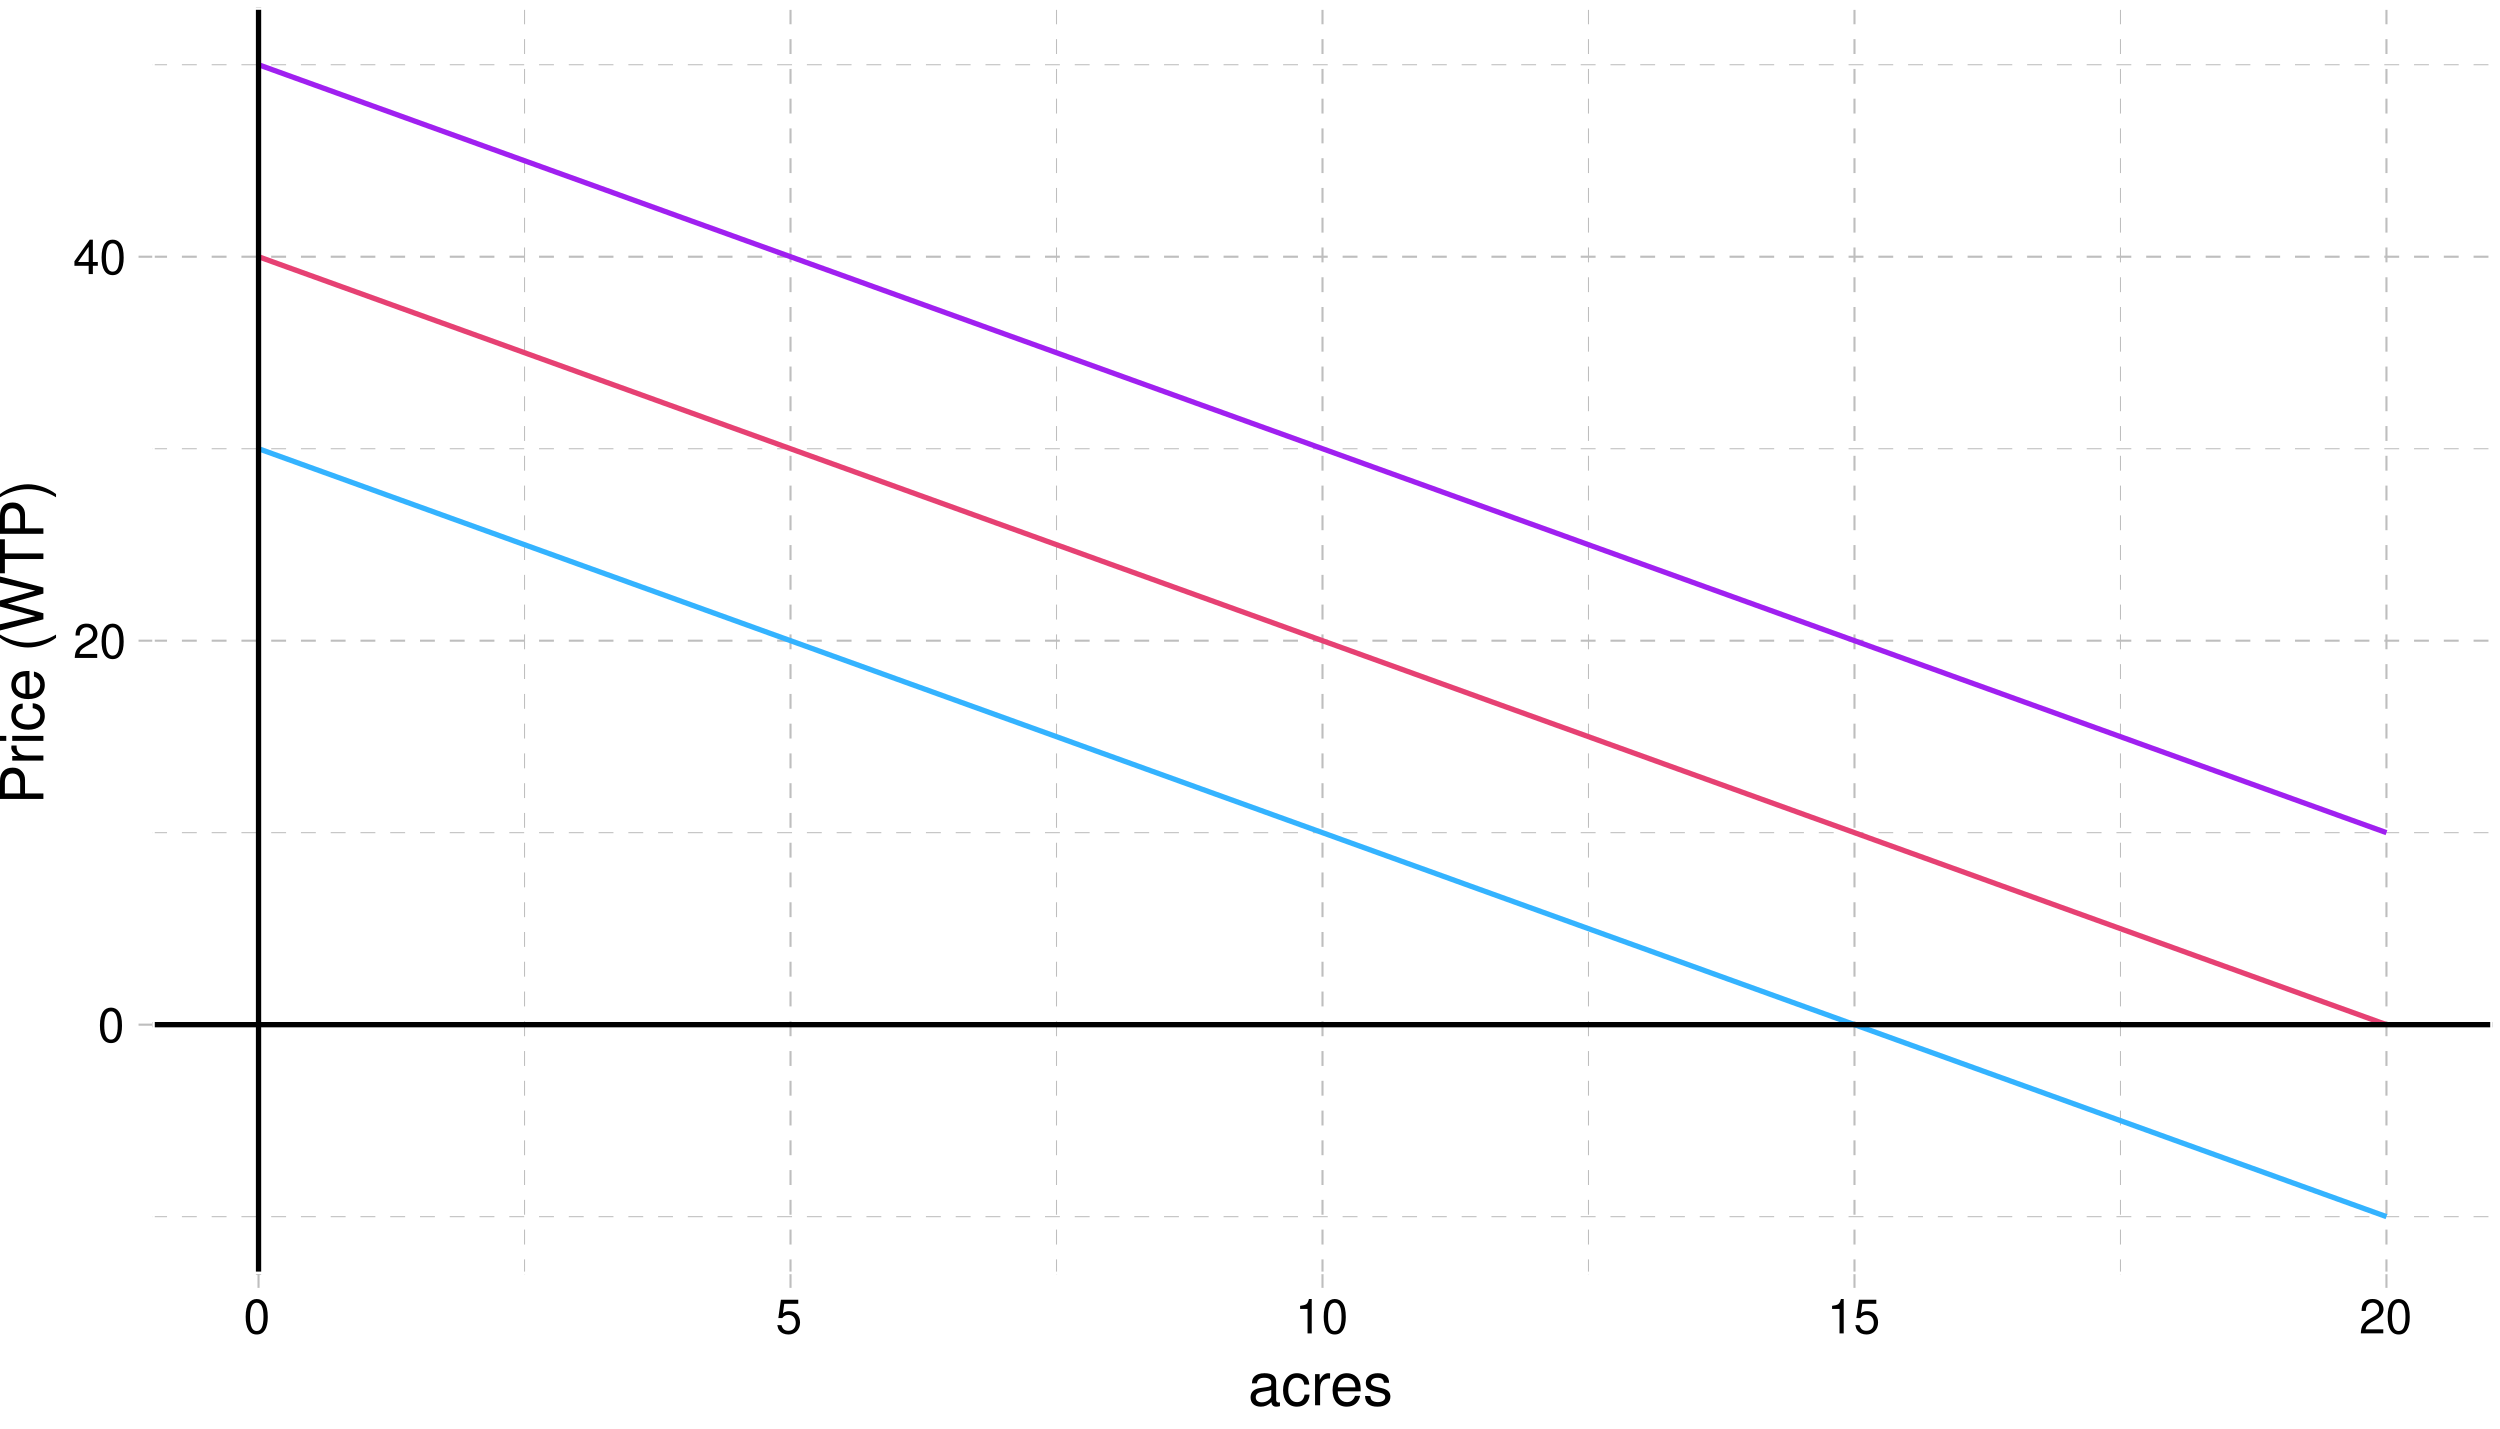 <?xml version="1.0" encoding="UTF-8"?>
<svg xmlns="http://www.w3.org/2000/svg" xmlns:xlink="http://www.w3.org/1999/xlink" width="504pt" height="288pt" viewBox="0 0 504 288" version="1.1">
<defs>
<g>
<symbol overflow="visible" id="glyph0-0">
<path style="stroke:none;" d=""/>
</symbol>
<symbol overflow="visible" id="glyph0-1">
<path style="stroke:none;" d="M 2.641 -6.938 C 2 -6.938 1.422 -6.656 1.078 -6.172 C 0.641 -5.562 0.406 -4.641 0.406 -3.359 C 0.406 -1.016 1.188 0.219 2.641 0.219 C 4.078 0.219 4.859 -1.016 4.859 -3.297 C 4.859 -4.641 4.656 -5.547 4.203 -6.172 C 3.844 -6.656 3.281 -6.938 2.641 -6.938 Z M 2.641 -6.188 C 3.547 -6.188 4 -5.25 4 -3.375 C 4 -1.406 3.562 -0.484 2.625 -0.484 C 1.734 -0.484 1.281 -1.438 1.281 -3.344 C 1.281 -5.25 1.734 -6.188 2.641 -6.188 Z M 2.641 -6.188 "/>
</symbol>
<symbol overflow="visible" id="glyph0-2">
<path style="stroke:none;" d="M 4.859 -0.828 L 1.281 -0.828 C 1.359 -1.406 1.672 -1.781 2.5 -2.281 L 3.469 -2.828 C 4.406 -3.344 4.906 -4.062 4.906 -4.906 C 4.906 -5.484 4.672 -6.031 4.266 -6.406 C 3.859 -6.766 3.375 -6.938 2.719 -6.938 C 1.859 -6.938 1.219 -6.625 0.844 -6.031 C 0.609 -5.672 0.5 -5.234 0.484 -4.531 L 1.328 -4.531 C 1.359 -5.016 1.406 -5.281 1.531 -5.516 C 1.75 -5.938 2.188 -6.203 2.703 -6.203 C 3.469 -6.203 4.031 -5.641 4.031 -4.891 C 4.031 -4.344 3.719 -3.859 3.125 -3.516 L 2.234 -3 C 0.812 -2.172 0.406 -1.531 0.328 -0.016 L 4.859 -0.016 Z M 4.859 -0.828 "/>
</symbol>
<symbol overflow="visible" id="glyph0-3">
<path style="stroke:none;" d="M 3.141 -1.672 L 3.141 0 L 3.984 0 L 3.984 -1.672 L 4.984 -1.672 L 4.984 -2.438 L 3.984 -2.438 L 3.984 -6.938 L 3.359 -6.938 L 0.266 -2.578 L 0.266 -1.672 Z M 3.141 -2.438 L 1 -2.438 L 3.141 -5.5 Z M 3.141 -2.438 "/>
</symbol>
<symbol overflow="visible" id="glyph0-4">
<path style="stroke:none;" d="M 4.562 -6.797 L 1.062 -6.797 L 0.547 -3.094 L 1.328 -3.094 C 1.719 -3.562 2.047 -3.734 2.578 -3.734 C 3.484 -3.734 4.062 -3.109 4.062 -2.094 C 4.062 -1.125 3.484 -0.531 2.578 -0.531 C 1.828 -0.531 1.375 -0.906 1.188 -1.672 L 0.328 -1.672 C 0.453 -1.109 0.547 -0.844 0.75 -0.594 C 1.125 -0.078 1.828 0.219 2.594 0.219 C 3.969 0.219 4.922 -0.781 4.922 -2.219 C 4.922 -3.562 4.031 -4.484 2.719 -4.484 C 2.25 -4.484 1.859 -4.359 1.469 -4.062 L 1.734 -5.969 L 4.562 -5.969 Z M 4.562 -6.797 "/>
</symbol>
<symbol overflow="visible" id="glyph0-5">
<path style="stroke:none;" d="M 2.484 -4.938 L 2.484 0 L 3.328 0 L 3.328 -6.938 L 2.766 -6.938 C 2.469 -5.875 2.281 -5.734 0.984 -5.562 L 0.984 -4.938 Z M 2.484 -4.938 "/>
</symbol>
<symbol overflow="visible" id="glyph1-0">
<path style="stroke:none;" d=""/>
</symbol>
<symbol overflow="visible" id="glyph1-1">
<path style="stroke:none;" d="M 6.422 -0.594 C 6.312 -0.562 6.266 -0.562 6.203 -0.562 C 5.859 -0.562 5.656 -0.75 5.656 -1.062 L 5.656 -4.75 C 5.656 -5.875 4.844 -6.469 3.297 -6.469 C 2.375 -6.469 1.641 -6.203 1.219 -5.734 C 0.922 -5.406 0.797 -5.047 0.781 -4.422 L 1.781 -4.422 C 1.875 -5.203 2.328 -5.547 3.266 -5.547 C 4.172 -5.547 4.672 -5.203 4.672 -4.609 L 4.672 -4.344 C 4.656 -3.906 4.438 -3.75 3.625 -3.641 C 2.203 -3.469 1.984 -3.422 1.609 -3.266 C 0.875 -2.953 0.5 -2.406 0.5 -1.578 C 0.5 -0.438 1.297 0.281 2.562 0.281 C 3.359 0.281 4 0 4.703 -0.641 C 4.781 0 5.094 0.281 5.734 0.281 C 5.953 0.281 6.078 0.25 6.422 0.172 Z M 4.672 -1.984 C 4.672 -1.641 4.578 -1.438 4.266 -1.156 C 3.859 -0.797 3.375 -0.594 2.781 -0.594 C 2 -0.594 1.547 -0.969 1.547 -1.609 C 1.547 -2.266 1.984 -2.609 3.062 -2.766 C 4.125 -2.906 4.328 -2.953 4.672 -3.109 Z M 4.672 -1.984 "/>
</symbol>
<symbol overflow="visible" id="glyph1-2">
<path style="stroke:none;" d="M 5.656 -4.172 C 5.609 -4.781 5.469 -5.188 5.234 -5.531 C 4.797 -6.125 4.047 -6.469 3.172 -6.469 C 1.469 -6.469 0.375 -5.125 0.375 -3.031 C 0.375 -1.016 1.453 0.281 3.156 0.281 C 4.656 0.281 5.609 -0.625 5.719 -2.156 L 4.719 -2.156 C 4.547 -1.156 4.031 -0.641 3.188 -0.641 C 2.078 -0.641 1.422 -1.547 1.422 -3.031 C 1.422 -4.609 2.062 -5.547 3.156 -5.547 C 4 -5.547 4.531 -5.047 4.641 -4.172 Z M 5.656 -4.172 "/>
</symbol>
<symbol overflow="visible" id="glyph1-3">
<path style="stroke:none;" d="M 0.828 -6.281 L 0.828 0 L 1.844 0 L 1.844 -3.266 C 1.844 -4.781 2.469 -5.453 3.859 -5.406 L 3.859 -6.438 C 3.688 -6.453 3.594 -6.469 3.469 -6.469 C 2.812 -6.469 2.328 -6.078 1.75 -5.141 L 1.75 -6.281 Z M 0.828 -6.281 "/>
</symbol>
<symbol overflow="visible" id="glyph1-4">
<path style="stroke:none;" d="M 6.156 -2.812 C 6.156 -3.766 6.078 -4.344 5.906 -4.812 C 5.5 -5.844 4.531 -6.469 3.359 -6.469 C 1.609 -6.469 0.484 -5.141 0.484 -3.062 C 0.484 -0.984 1.562 0.281 3.344 0.281 C 4.781 0.281 5.766 -0.547 6.031 -1.906 L 5.016 -1.906 C 4.734 -1.078 4.172 -0.641 3.375 -0.641 C 2.734 -0.641 2.203 -0.938 1.859 -1.469 C 1.625 -1.828 1.531 -2.188 1.531 -2.812 Z M 1.547 -3.625 C 1.625 -4.781 2.344 -5.547 3.344 -5.547 C 4.375 -5.547 5.078 -4.75 5.078 -3.625 Z M 1.547 -3.625 "/>
</symbol>
<symbol overflow="visible" id="glyph1-5">
<path style="stroke:none;" d="M 5.25 -4.531 C 5.25 -5.766 4.422 -6.469 2.969 -6.469 C 1.516 -6.469 0.562 -5.719 0.562 -4.547 C 0.562 -3.562 1.062 -3.094 2.562 -2.734 L 3.484 -2.516 C 4.188 -2.344 4.469 -2.094 4.469 -1.641 C 4.469 -1.047 3.875 -0.641 3 -0.641 C 2.453 -0.641 2 -0.797 1.75 -1.062 C 1.594 -1.25 1.531 -1.422 1.469 -1.875 L 0.406 -1.875 C 0.453 -0.422 1.266 0.281 2.922 0.281 C 4.5 0.281 5.516 -0.5 5.516 -1.719 C 5.516 -2.656 4.984 -3.172 3.734 -3.469 L 2.766 -3.703 C 1.953 -3.891 1.609 -4.156 1.609 -4.594 C 1.609 -5.188 2.125 -5.547 2.938 -5.547 C 3.75 -5.547 4.172 -5.203 4.203 -4.531 Z M 5.25 -4.531 "/>
</symbol>
<symbol overflow="visible" id="glyph2-0">
<path style="stroke:none;" d=""/>
</symbol>
<symbol overflow="visible" id="glyph2-1">
<path style="stroke:none;" d="M -3.703 -2.203 L -3.703 -4.953 C -3.703 -5.641 -3.906 -6.188 -4.328 -6.641 C -4.812 -7.172 -5.375 -7.406 -6.188 -7.406 C -7.828 -7.406 -8.75 -6.438 -8.75 -4.703 L -8.75 -1.094 L 0 -1.094 L 0 -2.203 Z M -4.688 -2.203 L -7.766 -2.203 L -7.766 -4.531 C -7.766 -5.609 -7.188 -6.234 -6.234 -6.234 C -5.266 -6.234 -4.688 -5.609 -4.688 -4.531 Z M -4.688 -2.203 "/>
</symbol>
<symbol overflow="visible" id="glyph2-2">
<path style="stroke:none;" d="M -6.281 -0.828 L 0 -0.828 L 0 -1.844 L -3.266 -1.844 C -4.781 -1.844 -5.453 -2.469 -5.406 -3.859 L -6.438 -3.859 C -6.453 -3.688 -6.469 -3.594 -6.469 -3.469 C -6.469 -2.812 -6.078 -2.328 -5.141 -1.75 L -6.281 -1.75 Z M -6.281 -0.828 "/>
</symbol>
<symbol overflow="visible" id="glyph2-3">
<path style="stroke:none;" d="M -6.281 -1.797 L -6.281 -0.797 L 0 -0.797 L 0 -1.797 Z M -8.75 -1.797 L -8.75 -0.797 L -7.484 -0.797 L -7.484 -1.797 Z M -8.75 -1.797 "/>
</symbol>
<symbol overflow="visible" id="glyph2-4">
<path style="stroke:none;" d="M -4.172 -5.656 C -4.781 -5.609 -5.188 -5.469 -5.531 -5.234 C -6.125 -4.797 -6.469 -4.047 -6.469 -3.172 C -6.469 -1.469 -5.125 -0.375 -3.031 -0.375 C -1.016 -0.375 0.281 -1.453 0.281 -3.156 C 0.281 -4.656 -0.625 -5.609 -2.156 -5.719 L -2.156 -4.719 C -1.156 -4.547 -0.641 -4.031 -0.641 -3.188 C -0.641 -2.078 -1.547 -1.422 -3.031 -1.422 C -4.609 -1.422 -5.547 -2.062 -5.547 -3.156 C -5.547 -4 -5.047 -4.531 -4.172 -4.641 Z M -4.172 -5.656 "/>
</symbol>
<symbol overflow="visible" id="glyph2-5">
<path style="stroke:none;" d="M -2.812 -6.156 C -3.766 -6.156 -4.344 -6.078 -4.812 -5.906 C -5.844 -5.5 -6.469 -4.531 -6.469 -3.359 C -6.469 -1.609 -5.141 -0.484 -3.062 -0.484 C -0.984 -0.484 0.281 -1.562 0.281 -3.344 C 0.281 -4.781 -0.547 -5.766 -1.906 -6.031 L -1.906 -5.016 C -1.078 -4.734 -0.641 -4.172 -0.641 -3.375 C -0.641 -2.734 -0.938 -2.203 -1.469 -1.859 C -1.828 -1.625 -2.188 -1.531 -2.812 -1.531 Z M -3.625 -1.547 C -4.781 -1.625 -5.547 -2.344 -5.547 -3.344 C -5.547 -4.375 -4.75 -5.078 -3.625 -5.078 Z M -3.625 -1.547 "/>
</symbol>
<symbol overflow="visible" id="glyph2-6">
<path style="stroke:none;" d=""/>
</symbol>
<symbol overflow="visible" id="glyph2-7">
<path style="stroke:none;" d="M -8.75 -2.828 C -7.172 -1.625 -4.984 -0.875 -3.109 -0.875 C -1.219 -0.875 0.969 -1.625 2.547 -2.828 L 2.547 -3.484 C 0.828 -2.438 -1.188 -1.844 -3.109 -1.844 C -5.016 -1.844 -7.047 -2.438 -8.75 -3.484 Z M -8.75 -2.828 "/>
</symbol>
<symbol overflow="visible" id="glyph2-8">
<path style="stroke:none;" d="M 0 -8.922 L -8.75 -11.141 L -8.75 -9.906 L -1.641 -8.297 L -8.75 -6.297 L -8.75 -5.094 L -1.641 -3.156 L -8.75 -1.516 L -8.75 -0.266 L 0 -2.516 L 0 -3.734 L -7.188 -5.688 L 0 -7.703 Z M 0 -8.922 "/>
</symbol>
<symbol overflow="visible" id="glyph2-9">
<path style="stroke:none;" d="M -7.766 -4.25 L -7.766 -7.109 L -8.75 -7.109 L -8.75 -0.25 L -7.766 -0.25 L -7.766 -3.125 L 0 -3.125 L 0 -4.25 Z M -7.766 -4.25 "/>
</symbol>
<symbol overflow="visible" id="glyph2-10">
<path style="stroke:none;" d="M 2.547 -1.109 C 0.969 -2.312 -1.219 -3.078 -3.094 -3.078 C -4.984 -3.078 -7.172 -2.312 -8.75 -1.109 L -8.75 -0.453 C -7.031 -1.516 -5.016 -2.094 -3.094 -2.094 C -1.188 -2.094 0.844 -1.516 2.547 -0.453 Z M 2.547 -1.109 "/>
</symbol>
</g>
<clipPath id="clip1">
  <path d="M 30.672 1.441 L 502.562 1.441 L 502.562 256.891 L 30.672 256.891 Z M 30.672 1.441 "/>
</clipPath>
<clipPath id="clip2">
  <path d="M 30.672 245 L 502.562 245 L 502.562 246 L 30.672 246 Z M 30.672 245 "/>
</clipPath>
<clipPath id="clip3">
  <path d="M 30.672 167 L 502.562 167 L 502.562 168 L 30.672 168 Z M 30.672 167 "/>
</clipPath>
<clipPath id="clip4">
  <path d="M 30.672 90 L 502.562 90 L 502.562 91 L 30.672 91 Z M 30.672 90 "/>
</clipPath>
<clipPath id="clip5">
  <path d="M 30.672 12 L 502.562 12 L 502.562 14 L 30.672 14 Z M 30.672 12 "/>
</clipPath>
<clipPath id="clip6">
  <path d="M 105 1.441 L 106 1.441 L 106 256.891 L 105 256.891 Z M 105 1.441 "/>
</clipPath>
<clipPath id="clip7">
  <path d="M 212 1.441 L 214 1.441 L 214 256.891 L 212 256.891 Z M 212 1.441 "/>
</clipPath>
<clipPath id="clip8">
  <path d="M 320 1.441 L 321 1.441 L 321 256.891 L 320 256.891 Z M 320 1.441 "/>
</clipPath>
<clipPath id="clip9">
  <path d="M 427 1.441 L 428 1.441 L 428 256.891 L 427 256.891 Z M 427 1.441 "/>
</clipPath>
<clipPath id="clip10">
  <path d="M 30.672 206 L 502.562 206 L 502.562 207 L 30.672 207 Z M 30.672 206 "/>
</clipPath>
<clipPath id="clip11">
  <path d="M 30.672 128 L 502.562 128 L 502.562 130 L 30.672 130 Z M 30.672 128 "/>
</clipPath>
<clipPath id="clip12">
  <path d="M 30.672 51 L 502.562 51 L 502.562 52 L 30.672 52 Z M 30.672 51 "/>
</clipPath>
<clipPath id="clip13">
  <path d="M 51 1.441 L 53 1.441 L 53 256.891 L 51 256.891 Z M 51 1.441 "/>
</clipPath>
<clipPath id="clip14">
  <path d="M 159 1.441 L 160 1.441 L 160 256.891 L 159 256.891 Z M 159 1.441 "/>
</clipPath>
<clipPath id="clip15">
  <path d="M 266 1.441 L 267 1.441 L 267 256.891 L 266 256.891 Z M 266 1.441 "/>
</clipPath>
<clipPath id="clip16">
  <path d="M 373 1.441 L 375 1.441 L 375 256.891 L 373 256.891 Z M 373 1.441 "/>
</clipPath>
<clipPath id="clip17">
  <path d="M 480 1.441 L 482 1.441 L 482 256.891 L 480 256.891 Z M 480 1.441 "/>
</clipPath>
<clipPath id="clip18">
  <path d="M 51 1.441 L 53 1.441 L 53 256.891 L 51 256.891 Z M 51 1.441 "/>
</clipPath>
<clipPath id="clip19">
  <path d="M 30.672 206 L 502.562 206 L 502.562 208 L 30.672 208 Z M 30.672 206 "/>
</clipPath>
<clipPath id="clip20">
  <path d="M 30.672 1.441 L 502.562 1.441 L 502.562 256.891 L 30.672 256.891 Z M 30.672 1.441 "/>
</clipPath>
</defs>
<g id="surface6">
<rect x="0" y="0" width="504" height="288" style="fill:rgb(100%,100%,100%);fill-opacity:1;stroke:none;"/>
<rect x="0" y="0" width="504" height="288" style="fill:rgb(100%,100%,100%);fill-opacity:1;stroke:none;"/>
<g clip-path="url(#clip1)" clip-rule="nonzero">
<path style="fill:none;stroke-width:1.067;stroke-linecap:round;stroke-linejoin:round;stroke:rgb(100%,100%,100%);stroke-opacity:1;stroke-miterlimit:10;" d="M 30.672 256.891 L 502.562 256.891 L 502.562 1.441 L 30.672 1.441 Z M 30.672 256.891 "/>
</g>
<g clip-path="url(#clip2)" clip-rule="nonzero">
<path style="fill:none;stroke-width:0.213;stroke-linecap:butt;stroke-linejoin:round;stroke:rgb(74.51%,74.51%,74.51%);stroke-opacity:1;stroke-dasharray:3,3;stroke-miterlimit:10;" d="M 30.672 245.277 L 502.559 245.277 "/>
</g>
<g clip-path="url(#clip3)" clip-rule="nonzero">
<path style="fill:none;stroke-width:0.213;stroke-linecap:butt;stroke-linejoin:round;stroke:rgb(74.51%,74.51%,74.51%);stroke-opacity:1;stroke-dasharray:3,3;stroke-miterlimit:10;" d="M 30.672 167.867 L 502.559 167.867 "/>
</g>
<g clip-path="url(#clip4)" clip-rule="nonzero">
<path style="fill:none;stroke-width:0.213;stroke-linecap:butt;stroke-linejoin:round;stroke:rgb(74.51%,74.51%,74.51%);stroke-opacity:1;stroke-dasharray:3,3;stroke-miterlimit:10;" d="M 30.672 90.461 L 502.559 90.461 "/>
</g>
<g clip-path="url(#clip5)" clip-rule="nonzero">
<path style="fill:none;stroke-width:0.213;stroke-linecap:butt;stroke-linejoin:round;stroke:rgb(74.51%,74.51%,74.51%);stroke-opacity:1;stroke-dasharray:3,3;stroke-miterlimit:10;" d="M 30.672 13.051 L 502.559 13.051 "/>
</g>
<g clip-path="url(#clip6)" clip-rule="nonzero">
<path style="fill:none;stroke-width:0.213;stroke-linecap:butt;stroke-linejoin:round;stroke:rgb(74.51%,74.51%,74.51%);stroke-opacity:1;stroke-dasharray:3,3;stroke-miterlimit:10;" d="M 105.746 256.891 L 105.746 1.441 "/>
</g>
<g clip-path="url(#clip7)" clip-rule="nonzero">
<path style="fill:none;stroke-width:0.213;stroke-linecap:butt;stroke-linejoin:round;stroke:rgb(74.51%,74.51%,74.51%);stroke-opacity:1;stroke-dasharray:3,3;stroke-miterlimit:10;" d="M 212.992 256.891 L 212.992 1.441 "/>
</g>
<g clip-path="url(#clip8)" clip-rule="nonzero">
<path style="fill:none;stroke-width:0.213;stroke-linecap:butt;stroke-linejoin:round;stroke:rgb(74.51%,74.51%,74.51%);stroke-opacity:1;stroke-dasharray:3,3;stroke-miterlimit:10;" d="M 320.238 256.891 L 320.238 1.441 "/>
</g>
<g clip-path="url(#clip9)" clip-rule="nonzero">
<path style="fill:none;stroke-width:0.213;stroke-linecap:butt;stroke-linejoin:round;stroke:rgb(74.51%,74.51%,74.51%);stroke-opacity:1;stroke-dasharray:3,3;stroke-miterlimit:10;" d="M 427.488 256.891 L 427.488 1.441 "/>
</g>
<g clip-path="url(#clip10)" clip-rule="nonzero">
<path style="fill:none;stroke-width:0.427;stroke-linecap:butt;stroke-linejoin:round;stroke:rgb(74.51%,74.51%,74.51%);stroke-opacity:1;stroke-dasharray:3,3;stroke-miterlimit:10;" d="M 30.672 206.574 L 502.559 206.574 "/>
</g>
<g clip-path="url(#clip11)" clip-rule="nonzero">
<path style="fill:none;stroke-width:0.427;stroke-linecap:butt;stroke-linejoin:round;stroke:rgb(74.51%,74.51%,74.51%);stroke-opacity:1;stroke-dasharray:3,3;stroke-miterlimit:10;" d="M 30.672 129.164 L 502.559 129.164 "/>
</g>
<g clip-path="url(#clip12)" clip-rule="nonzero">
<path style="fill:none;stroke-width:0.427;stroke-linecap:butt;stroke-linejoin:round;stroke:rgb(74.51%,74.51%,74.51%);stroke-opacity:1;stroke-dasharray:3,3;stroke-miterlimit:10;" d="M 30.672 51.754 L 502.559 51.754 "/>
</g>
<g clip-path="url(#clip13)" clip-rule="nonzero">
<path style="fill:none;stroke-width:0.427;stroke-linecap:butt;stroke-linejoin:round;stroke:rgb(74.51%,74.51%,74.51%);stroke-opacity:1;stroke-dasharray:3,3;stroke-miterlimit:10;" d="M 52.121 256.891 L 52.121 1.441 "/>
</g>
<g clip-path="url(#clip14)" clip-rule="nonzero">
<path style="fill:none;stroke-width:0.427;stroke-linecap:butt;stroke-linejoin:round;stroke:rgb(74.51%,74.51%,74.51%);stroke-opacity:1;stroke-dasharray:3,3;stroke-miterlimit:10;" d="M 159.367 256.891 L 159.367 1.441 "/>
</g>
<g clip-path="url(#clip15)" clip-rule="nonzero">
<path style="fill:none;stroke-width:0.427;stroke-linecap:butt;stroke-linejoin:round;stroke:rgb(74.51%,74.51%,74.51%);stroke-opacity:1;stroke-dasharray:3,3;stroke-miterlimit:10;" d="M 266.617 256.891 L 266.617 1.441 "/>
</g>
<g clip-path="url(#clip16)" clip-rule="nonzero">
<path style="fill:none;stroke-width:0.427;stroke-linecap:butt;stroke-linejoin:round;stroke:rgb(74.51%,74.51%,74.51%);stroke-opacity:1;stroke-dasharray:3,3;stroke-miterlimit:10;" d="M 373.863 256.891 L 373.863 1.441 "/>
</g>
<g clip-path="url(#clip17)" clip-rule="nonzero">
<path style="fill:none;stroke-width:0.427;stroke-linecap:butt;stroke-linejoin:round;stroke:rgb(74.51%,74.51%,74.51%);stroke-opacity:1;stroke-dasharray:3,3;stroke-miterlimit:10;" d="M 481.109 256.891 L 481.109 1.441 "/>
</g>
<path style="fill:none;stroke-width:1.067;stroke-linecap:butt;stroke-linejoin:round;stroke:rgb(20.392%,70.196%,100%);stroke-opacity:1;stroke-miterlimit:10;" d="M 52.121 90.461 L 60.699 93.555 L 64.992 95.105 L 73.57 98.199 L 77.859 99.75 L 82.148 101.297 L 86.441 102.844 L 90.73 104.395 L 99.309 107.488 L 103.598 109.039 L 107.891 110.586 L 112.18 112.133 L 116.469 113.684 L 120.758 115.23 L 125.051 116.777 L 129.34 118.328 L 137.918 121.422 L 142.207 122.973 L 146.5 124.52 L 150.789 126.066 L 155.078 127.617 L 163.656 130.711 L 167.949 132.262 L 176.527 135.355 L 180.816 136.906 L 185.109 138.453 L 189.398 140 L 193.688 141.551 L 202.266 144.645 L 206.559 146.195 L 215.137 149.289 L 219.426 150.84 L 223.715 152.387 L 228.008 153.934 L 232.297 155.484 L 240.875 158.578 L 245.168 160.129 L 253.746 163.223 L 258.035 164.773 L 262.324 166.32 L 266.617 167.867 L 270.906 169.418 L 279.484 172.512 L 283.773 174.062 L 288.066 175.609 L 292.355 177.156 L 296.645 178.707 L 300.934 180.254 L 305.227 181.801 L 309.516 183.352 L 318.094 186.445 L 322.383 187.996 L 326.676 189.543 L 330.965 191.09 L 335.254 192.641 L 343.832 195.734 L 348.125 197.285 L 356.703 200.379 L 360.992 201.93 L 365.285 203.477 L 369.574 205.023 L 373.863 206.574 L 382.441 209.668 L 386.734 211.219 L 395.312 214.312 L 399.602 215.863 L 403.891 217.41 L 408.184 218.957 L 412.473 220.508 L 421.051 223.602 L 425.344 225.152 L 433.922 228.246 L 438.211 229.797 L 442.5 231.344 L 446.793 232.891 L 451.082 234.441 L 459.66 237.535 L 463.949 239.086 L 468.242 240.633 L 472.531 242.18 L 476.82 243.73 L 481.109 245.277 "/>
<path style="fill:none;stroke-width:1.067;stroke-linecap:butt;stroke-linejoin:round;stroke:rgb(90.196%,25.49%,45.098%);stroke-opacity:1;stroke-miterlimit:10;" d="M 52.121 51.754 L 56.41 53.305 L 60.699 54.852 L 64.992 56.398 L 69.281 57.949 L 77.859 61.043 L 82.148 62.594 L 86.441 64.141 L 90.73 65.688 L 95.02 67.238 L 103.598 70.332 L 107.891 71.883 L 116.469 74.977 L 120.758 76.527 L 125.051 78.074 L 129.34 79.621 L 133.629 81.172 L 142.207 84.266 L 146.5 85.816 L 155.078 88.91 L 159.367 90.461 L 163.656 92.008 L 167.949 93.555 L 172.238 95.105 L 180.816 98.199 L 185.109 99.75 L 193.688 102.844 L 197.977 104.395 L 202.266 105.941 L 206.559 107.488 L 210.848 109.039 L 219.426 112.133 L 223.715 113.684 L 228.008 115.23 L 232.297 116.777 L 236.586 118.328 L 240.875 119.875 L 245.168 121.422 L 249.457 122.973 L 258.035 126.066 L 262.324 127.617 L 266.617 129.164 L 270.906 130.711 L 275.195 132.262 L 283.773 135.355 L 288.066 136.906 L 296.645 140 L 300.934 141.551 L 305.227 143.098 L 309.516 144.645 L 313.805 146.195 L 322.383 149.289 L 326.676 150.84 L 335.254 153.934 L 339.543 155.484 L 343.832 157.031 L 348.125 158.578 L 352.414 160.129 L 360.992 163.223 L 365.285 164.773 L 373.863 167.867 L 378.152 169.418 L 382.441 170.965 L 386.734 172.512 L 391.023 174.062 L 399.602 177.156 L 403.891 178.707 L 408.184 180.254 L 412.473 181.801 L 416.762 183.352 L 421.051 184.898 L 425.344 186.445 L 429.633 187.996 L 438.211 191.09 L 442.5 192.641 L 446.793 194.188 L 451.082 195.734 L 455.371 197.285 L 463.949 200.379 L 468.242 201.93 L 476.82 205.023 L 481.109 206.574 "/>
<path style="fill:none;stroke-width:1.067;stroke-linecap:butt;stroke-linejoin:round;stroke:rgb(62.745%,12.549%,94.118%);stroke-opacity:1;stroke-miterlimit:10;" d="M 52.121 13.051 L 56.41 14.598 L 60.699 16.148 L 64.992 17.695 L 69.281 19.242 L 73.57 20.793 L 82.148 23.887 L 86.441 25.438 L 95.02 28.531 L 99.309 30.082 L 103.598 31.629 L 107.891 33.176 L 112.18 34.727 L 120.758 37.82 L 125.051 39.371 L 133.629 42.465 L 137.918 44.016 L 142.207 45.562 L 146.5 47.109 L 150.789 48.66 L 159.367 51.754 L 163.656 53.305 L 167.949 54.852 L 172.238 56.398 L 176.527 57.949 L 180.816 59.496 L 185.109 61.043 L 189.398 62.594 L 197.977 65.688 L 202.266 67.238 L 206.559 68.785 L 210.848 70.332 L 215.137 71.883 L 223.715 74.977 L 228.008 76.527 L 236.586 79.621 L 240.875 81.172 L 245.168 82.719 L 249.457 84.266 L 253.746 85.816 L 262.324 88.91 L 266.617 90.461 L 275.195 93.555 L 279.484 95.105 L 283.773 96.652 L 288.066 98.199 L 292.355 99.75 L 300.934 102.844 L 305.227 104.395 L 313.805 107.488 L 318.094 109.039 L 322.383 110.586 L 326.676 112.133 L 330.965 113.684 L 339.543 116.777 L 343.832 118.328 L 348.125 119.875 L 352.414 121.422 L 356.703 122.973 L 360.992 124.52 L 365.285 126.066 L 369.574 127.617 L 378.152 130.711 L 382.441 132.262 L 386.734 133.809 L 391.023 135.355 L 395.312 136.906 L 403.891 140 L 408.184 141.551 L 416.762 144.645 L 421.051 146.195 L 425.344 147.742 L 429.633 149.289 L 433.922 150.84 L 442.5 153.934 L 446.793 155.484 L 455.371 158.578 L 459.66 160.129 L 463.949 161.676 L 468.242 163.223 L 472.531 164.773 L 481.109 167.867 "/>
<g clip-path="url(#clip18)" clip-rule="nonzero">
<path style="fill:none;stroke-width:1.067;stroke-linecap:butt;stroke-linejoin:round;stroke:rgb(0%,0%,0%);stroke-opacity:1;stroke-miterlimit:10;" d="M 52.121 256.891 L 52.121 1.441 "/>
</g>
<g clip-path="url(#clip19)" clip-rule="nonzero">
<path style="fill:none;stroke-width:1.067;stroke-linecap:butt;stroke-linejoin:round;stroke:rgb(0%,0%,0%);stroke-opacity:1;stroke-miterlimit:10;" d="M 30.672 206.574 L 502.559 206.574 "/>
</g>
<g clip-path="url(#clip20)" clip-rule="nonzero">
<path style="fill:none;stroke-width:1.067;stroke-linecap:round;stroke-linejoin:round;stroke:rgb(100%,100%,100%);stroke-opacity:1;stroke-miterlimit:10;" d="M 30.672 256.891 L 502.562 256.891 L 502.562 1.441 L 30.672 1.441 Z M 30.672 256.891 "/>
</g>
<g style="fill:rgb(0%,0%,0%);fill-opacity:1;">
  <use xlink:href="#glyph0-1" x="19.738" y="210.071"/>
</g>
<g style="fill:rgb(0%,0%,0%);fill-opacity:1;">
  <use xlink:href="#glyph0-2" x="14.738" y="132.661"/>
  <use xlink:href="#glyph0-1" x="20.074" y="132.661"/>
</g>
<g style="fill:rgb(0%,0%,0%);fill-opacity:1;">
  <use xlink:href="#glyph0-3" x="14.738" y="55.251"/>
  <use xlink:href="#glyph0-1" x="20.074" y="55.251"/>
</g>
<path style="fill:none;stroke-width:0.427;stroke-linecap:butt;stroke-linejoin:round;stroke:rgb(74.51%,74.51%,74.51%);stroke-opacity:1;stroke-miterlimit:10;" d="M 27.93 206.574 L 30.672 206.574 "/>
<path style="fill:none;stroke-width:0.427;stroke-linecap:butt;stroke-linejoin:round;stroke:rgb(74.51%,74.51%,74.51%);stroke-opacity:1;stroke-miterlimit:10;" d="M 27.93 129.164 L 30.672 129.164 "/>
<path style="fill:none;stroke-width:0.427;stroke-linecap:butt;stroke-linejoin:round;stroke:rgb(74.51%,74.51%,74.51%);stroke-opacity:1;stroke-miterlimit:10;" d="M 27.93 51.754 L 30.672 51.754 "/>
<path style="fill:none;stroke-width:0.427;stroke-linecap:butt;stroke-linejoin:round;stroke:rgb(74.51%,74.51%,74.51%);stroke-opacity:1;stroke-miterlimit:10;" d="M 52.121 259.629 L 52.121 256.891 "/>
<path style="fill:none;stroke-width:0.427;stroke-linecap:butt;stroke-linejoin:round;stroke:rgb(74.51%,74.51%,74.51%);stroke-opacity:1;stroke-miterlimit:10;" d="M 159.367 259.629 L 159.367 256.891 "/>
<path style="fill:none;stroke-width:0.427;stroke-linecap:butt;stroke-linejoin:round;stroke:rgb(74.51%,74.51%,74.51%);stroke-opacity:1;stroke-miterlimit:10;" d="M 266.617 259.629 L 266.617 256.891 "/>
<path style="fill:none;stroke-width:0.427;stroke-linecap:butt;stroke-linejoin:round;stroke:rgb(74.51%,74.51%,74.51%);stroke-opacity:1;stroke-miterlimit:10;" d="M 373.863 259.629 L 373.863 256.891 "/>
<path style="fill:none;stroke-width:0.427;stroke-linecap:butt;stroke-linejoin:round;stroke:rgb(74.51%,74.51%,74.51%);stroke-opacity:1;stroke-miterlimit:10;" d="M 481.109 259.629 L 481.109 256.891 "/>
<g style="fill:rgb(0%,0%,0%);fill-opacity:1;">
  <use xlink:href="#glyph0-1" x="49.121" y="268.817"/>
</g>
<g style="fill:rgb(0%,0%,0%);fill-opacity:1;">
  <use xlink:href="#glyph0-4" x="156.367" y="268.817"/>
</g>
<g style="fill:rgb(0%,0%,0%);fill-opacity:1;">
  <use xlink:href="#glyph0-5" x="261.117" y="268.817"/>
  <use xlink:href="#glyph0-1" x="266.453" y="268.817"/>
</g>
<g style="fill:rgb(0%,0%,0%);fill-opacity:1;">
  <use xlink:href="#glyph0-5" x="368.363" y="268.817"/>
  <use xlink:href="#glyph0-4" x="373.699" y="268.817"/>
</g>
<g style="fill:rgb(0%,0%,0%);fill-opacity:1;">
  <use xlink:href="#glyph0-2" x="475.609" y="268.817"/>
  <use xlink:href="#glyph0-1" x="480.945" y="268.817"/>
</g>
<g style="fill:rgb(0%,0%,0%);fill-opacity:1;">
  <use xlink:href="#glyph1-1" x="251.617" y="283.307"/>
  <use xlink:href="#glyph1-2" x="258.289" y="283.307"/>
  <use xlink:href="#glyph1-3" x="264.288" y="283.307"/>
  <use xlink:href="#glyph1-4" x="268.163" y="283.307"/>
  <use xlink:href="#glyph1-5" x="274.786" y="283.307"/>
</g>
<g style="fill:rgb(0%,0%,0%);fill-opacity:1;">
  <use xlink:href="#glyph2-1" x="8.748" y="162.164"/>
  <use xlink:href="#glyph2-2" x="8.748" y="154.16"/>
  <use xlink:href="#glyph2-3" x="8.748" y="150.153"/>
  <use xlink:href="#glyph2-4" x="8.748" y="147.49"/>
  <use xlink:href="#glyph2-5" x="8.748" y="141.42"/>
  <use xlink:href="#glyph2-6" x="8.748" y="134.748"/>
  <use xlink:href="#glyph2-7" x="8.748" y="131.412"/>
  <use xlink:href="#glyph2-8" x="8.748" y="127.369"/>
  <use xlink:href="#glyph2-9" x="8.748" y="115.826"/>
  <use xlink:href="#glyph2-1" x="8.748" y="108.712"/>
  <use xlink:href="#glyph2-10" x="8.748" y="100.708"/>
</g>
</g>
</svg>
